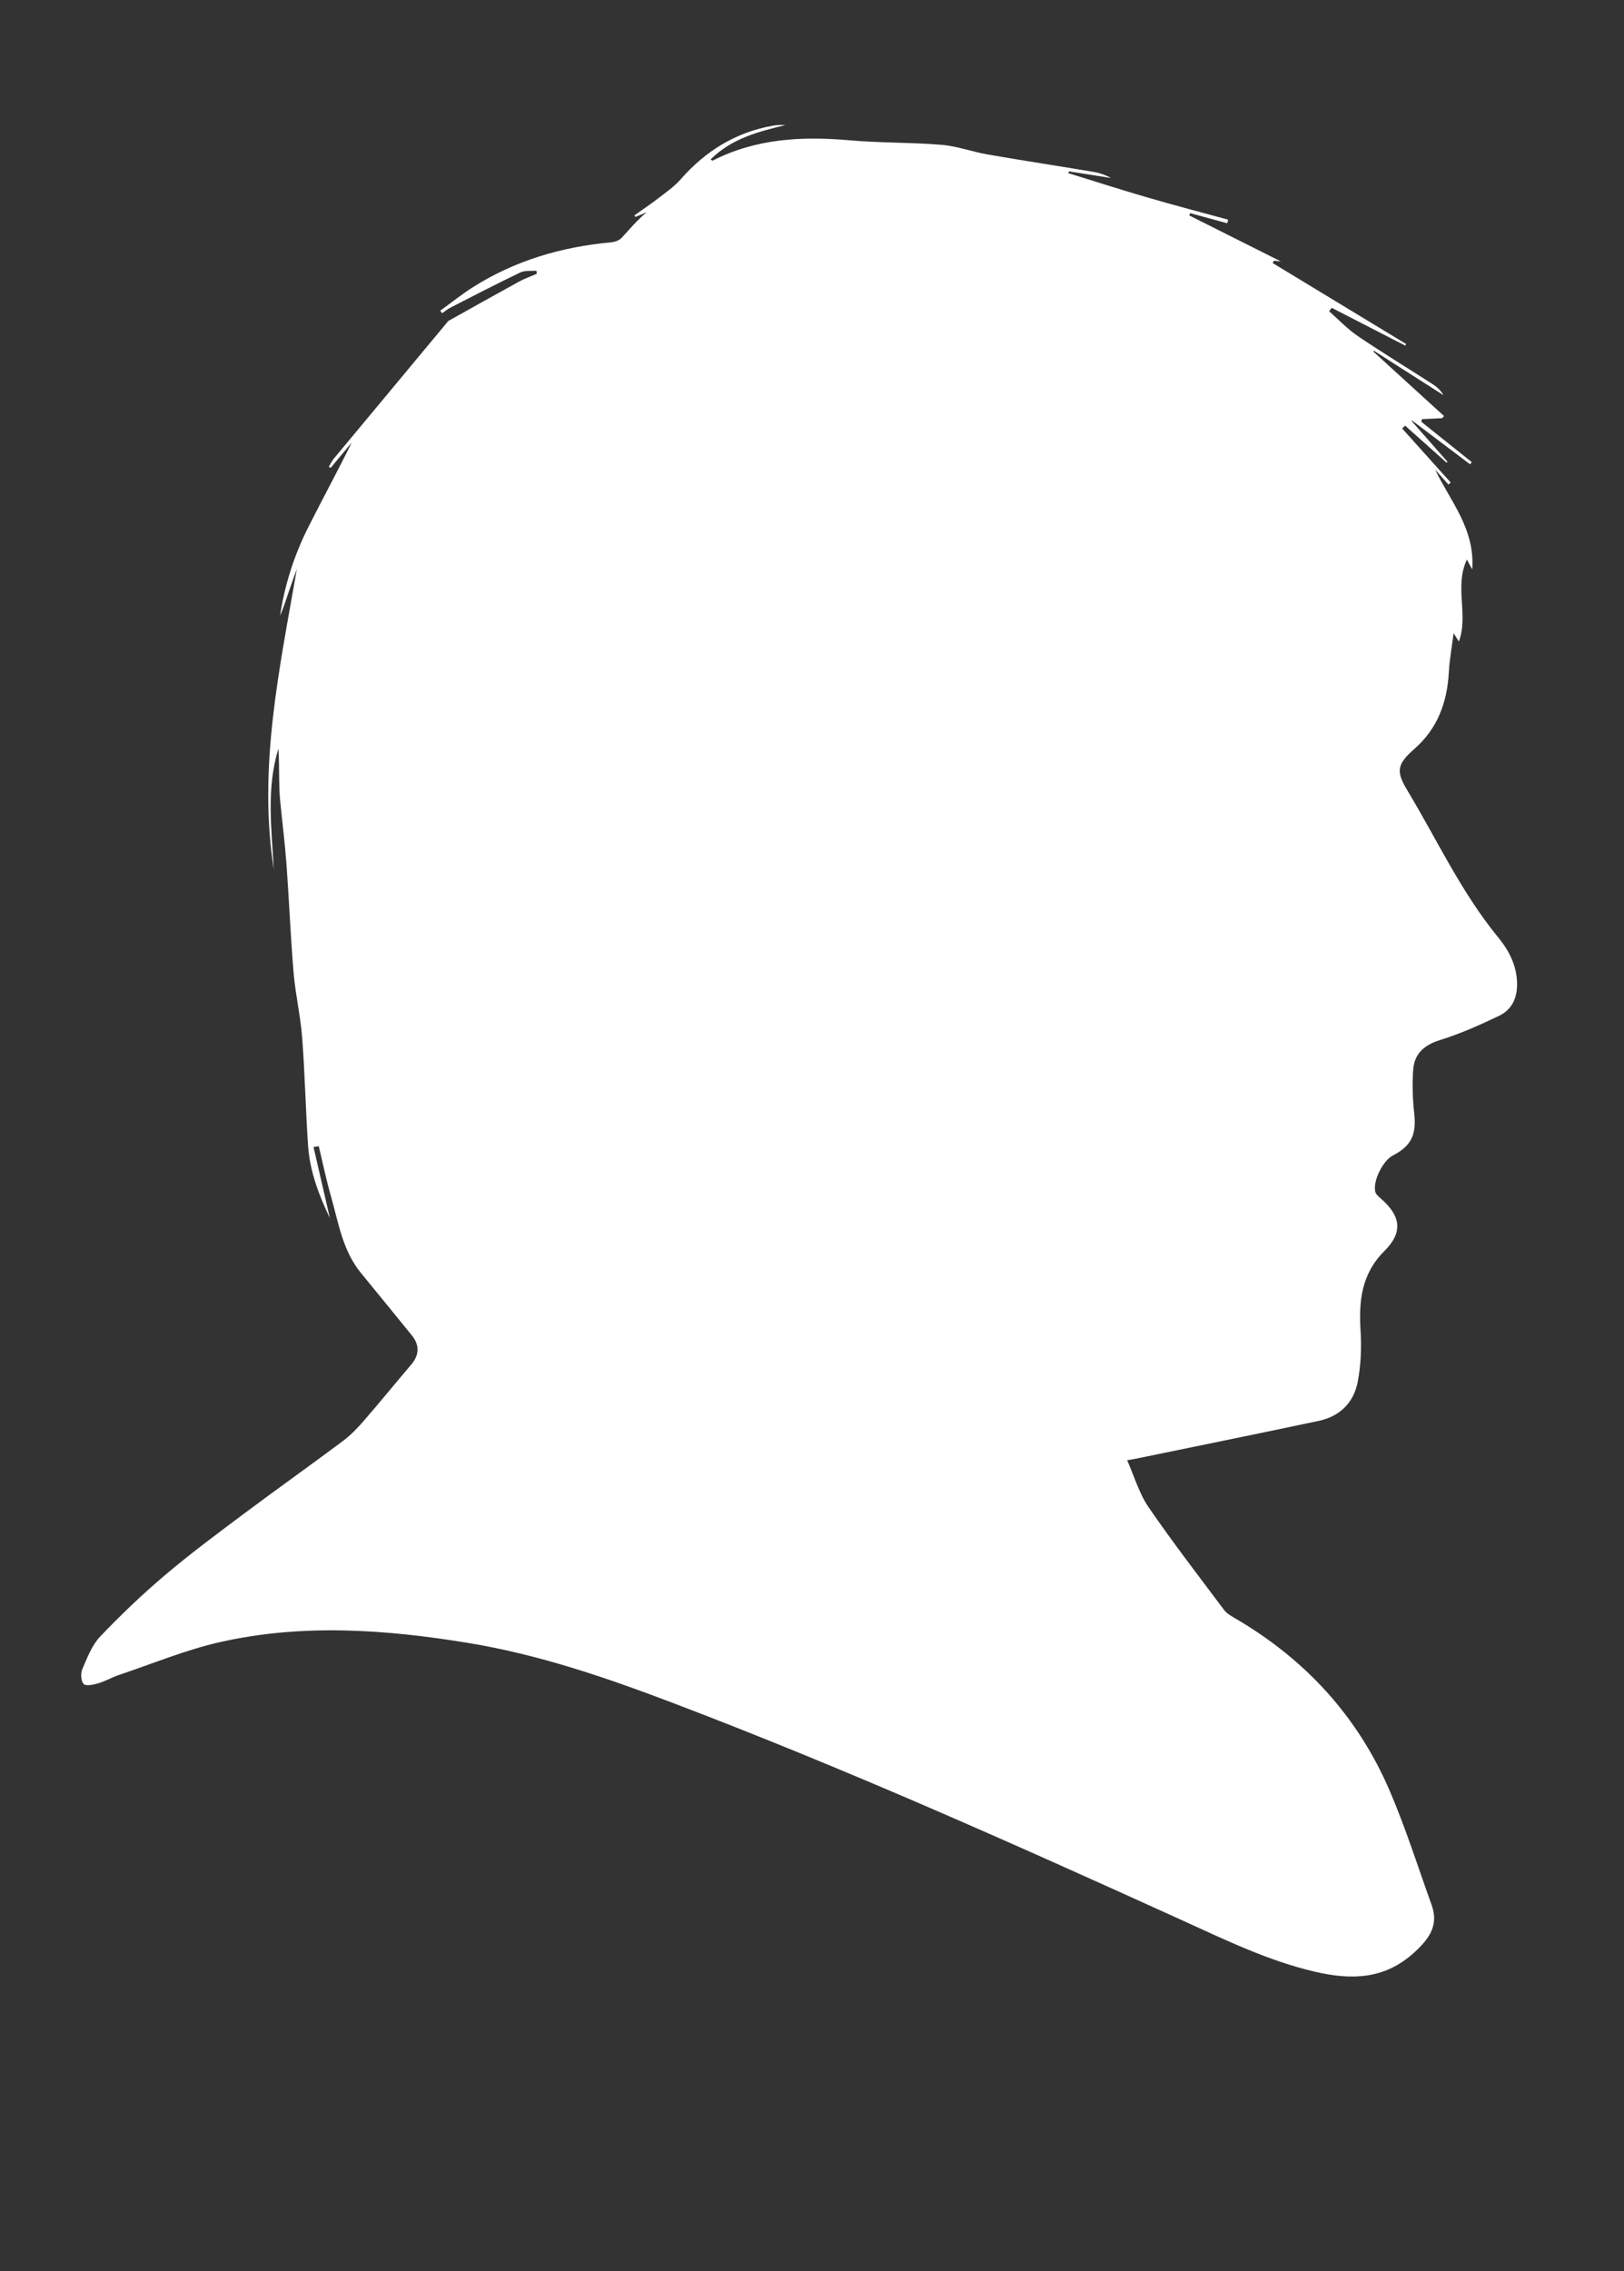 <?xml version="1.0" encoding="utf-8"?>
<!-- Generator: Adobe Illustrator 16.0.0, SVG Export Plug-In . SVG Version: 6.00 Build 0)  -->
<!DOCTYPE svg PUBLIC "-//W3C//DTD SVG 1.1//EN" "http://www.w3.org/Graphics/SVG/1.1/DTD/svg11.dtd">
<svg version="1.1" id="Layer_1" xmlns="http://www.w3.org/2000/svg" xmlns:xlink="http://www.w3.org/1999/xlink" x="0px" y="0px"
	 width="756px" height="1057px" viewBox="0 0 756 1057" enable-background="new 0 0 756 1057" xml:space="preserve">
<rect x="0" y="0" width="756" height="1057" fill="#333333" stroke="none"/>
<g>
	
	<path fill-rule="evenodd" fill="white" clip-rule="evenodd" d="M145.953,533.814c2.473,10.737,4.945,21.475,7.627,33.121
		c-5.384-11.247-9.35-22.063-10.16-33.69c-1.167-16.754-1.473-33.57-2.751-50.313c-0.77-10.087-3.134-20.048-3.987-30.133
		c-1.427-16.87-2.085-33.804-3.33-50.691c-0.734-9.958-2.023-19.874-2.963-29.818c-0.313-3.306-0.389-6.64-0.44-9.963
		c-0.072-4.613-0.018-9.229-0.365-13.85c-5.704,18.538-3.122,37.369-2.139,56.123c-7.397-47.423,2.678-93.478,10.755-139.837
		c-1.313,3.682-2.671,7.347-3.925,11.049c-1.22,3.601-2.332,7.239-3.904,10.726c2.176-14.461,6.608-28.242,13.178-41.271
		c6.595-13.078,13.603-25.948,20.163-39.279c-3.267,3.923-6.533,7.847-9.8,11.771c-0.281-0.165-0.563-0.33-0.844-0.495
		c0.763-1.272,1.374-2.671,2.31-3.799c17.748-21.381,35.533-42.73,53.311-64.086c11.012-6.141,21.998-12.33,33.055-18.388
		c2.59-1.419,5.423-2.395,8.144-3.574c-0.061-0.483-0.122-0.967-0.182-1.45c-2.523,0.243-5.368-0.187-7.515,0.841
		c-10.917,5.227-21.664,10.811-32.442,16.325c-1.396,0.714-2.631,1.745-3.94,2.629c-0.286-0.395-0.572-0.79-0.858-1.185
		c4.999-3.618,9.828-7.502,15.026-10.806c19.665-12.498,41.361-18.876,64.446-20.995c1.689-0.155,3.749-0.818,4.851-1.985
		c3.834-4.061,7.323-8.448,11.825-12.018c-1.77,0.726-3.54,1.452-5.31,2.178c-0.161-0.237-0.322-0.473-0.483-0.71
		c3.7-2.63,7.486-5.148,11.074-7.923c3.624-2.803,7.499-5.469,10.485-8.877c11.501-13.125,25.479-21.78,42.726-24.929
		c1.926-0.352,3.9-0.438,5.957-0.266c-12.634,3.014-25.074,6.286-34.711,15.93c0.438,0.311,0.756,0.655,0.868,0.598
		c20.21-10.353,41.696-11.422,63.813-9.479c14.242,1.251,28.621,0.931,42.872,2.109c7.17,0.593,14.146,3.229,21.292,4.467
		c16.395,2.841,32.847,5.354,49.26,8.097c2.837,0.474,5.595,1.419,8.218,2.862c-6.53-1.03-13.06-2.061-19.59-3.09
		c-0.067,0.286-0.136,0.571-0.204,0.857c12.309,3.796,24.572,7.747,36.938,11.345c12.419,3.614,24.939,6.877,37.415,10.294
		c-0.148,0.555-0.297,1.11-0.445,1.665c-5.745-1.568-11.489-3.135-17.234-4.703c-0.151,0.352-0.302,0.703-0.453,1.054
		c14.184,7.117,28.366,14.235,42.713,21.434c-1.073-0.129-2.143-0.257-3.213-0.386c-0.225,0.367-0.449,0.734-0.674,1.102
		c20.723,12.566,41.445,25.132,62.168,37.698c-0.134,0.249-0.267,0.497-0.399,0.745c-11.41-5.86-22.82-11.721-34.23-17.581
		c-0.411,0.526-0.822,1.053-1.234,1.579c4.445,3.896,8.547,8.298,13.403,11.584c11.442,7.744,23.26,14.929,34.884,22.407
		c1.943,1.25,3.673,2.833,4.979,5.093c-10.815-6.908-21.631-13.817-32.445-20.725c-0.068,0.146-0.136,0.292-0.204,0.438
		c10.961,9.992,21.922,19.984,32.884,29.977c-0.296,0.335-0.592,0.67-0.888,1.005c-3.12,0.141-6.24,0.282-9.36,0.423
		c-0.095,0.422-0.189,0.844-0.284,1.266c7.813,6.249,15.628,12.498,23.441,18.747c-0.256,0.341-0.512,0.682-0.768,1.022
		c-9.018-6.797-18.036-13.595-27.054-20.393c-0.021,0.126-0.041,0.253-0.062,0.38c5.528,6.274,11.056,12.549,16.584,18.824
		c-0.141,0.135-0.28,0.27-0.42,0.404c-6.438-5.736-12.877-11.473-19.315-17.21c-0.452,0.446-0.905,0.891-1.357,1.337
		c7.524,8.371,15.05,16.742,22.575,25.113c-0.343,0.322-0.685,0.645-1.026,0.966c-2.079-2.33-4.159-4.66-6.238-6.99
		c7.169,14.797,18.704,27.747,17.296,46.501c-0.916-1.706-1.512-2.815-2.474-4.607c-5.951,12.57,0.861,25.693-3.737,38.149
		c-0.813-1.292-1.272-2.018-2.445-3.88c-0.862,6.785-1.913,12.353-2.214,17.962c-0.752,14.04-5.109,26.239-15.973,35.822
		c-7.86,6.935-8.912,10.142-3.543,19.05c13.886,23.036,25.204,47.671,42.424,68.659c5.153,6.281,8.771,13.235,8.845,21.765
		c0.059,6.734-2.574,12.02-8.354,14.799c-8.953,4.306-18.132,8.364-27.593,11.319c-7.348,2.295-11.854,6.351-12.405,13.727
		c-0.505,6.743-0.276,13.626,0.467,20.355c1.087,9.834-1.265,15.13-9.916,19.59c-4.639,2.391-9.409,11.871-8.206,16.891
		c0.299,1.248,1.645,2.355,2.716,3.291c9.188,8.02,10.245,15.64,1.552,24.277c-10.753,10.685-11.985,23.332-11.109,37.291
		c0.493,7.869,0.131,16.006-1.359,23.729c-1.845,9.556-8.323,15.965-18.02,18.023c-28.483,6.048-57.025,11.819-85.546,17.694
		c-0.964,0.199-1.939,0.347-3.744,0.665c3.338,7.511,5.549,15.385,9.927,21.772c11.192,16.328,23.308,32.026,35.188,47.877
		c1.234,1.646,3.261,2.804,5.102,3.876c32.717,19.064,57.191,45.701,72.092,80.501c7.38,17.235,13.057,35.204,19.413,52.874
		c3.421,9.512-1.047,15.718-7.978,22.082c-13.843,12.712-29.358,12.979-46.253,9.057c-21.944-5.095-41.98-14.912-62.294-24.134
		c-78.245-35.52-156.685-70.598-237.058-101.113c-30.84-11.71-62.069-22.388-94.759-27.756
		c-38.525-6.327-77.264-9.104-115.724-0.396c-15.974,3.617-31.322,10.017-46.921,15.251c-3.306,1.109-6.386,2.925-9.719,3.911
		c-2.208,0.654-5.734,1.408-6.771,0.316c-1.289-1.36-1.478-4.945-0.63-6.919c2.274-5.292,4.447-11.099,8.295-15.148
		c9.492-9.989,19.531-19.542,30.036-28.461c11.545-9.802,23.732-18.866,35.868-27.947c15.602-11.674,31.496-22.956,47.11-34.612
		c3.547-2.647,6.71-5.925,9.625-9.282c7.533-8.679,14.781-17.604,22.238-26.351c3.709-4.351,3.875-9.054,0.245-13.495
		c-7.889-9.652-15.705-19.365-23.643-28.978c-8.637-10.458-10.525-23.547-14.077-35.959c-2.182-7.624-3.775-15.417-5.632-23.134
		C147.573,533.55,146.763,533.682,145.953,533.814z"/>
</g>
</svg>
